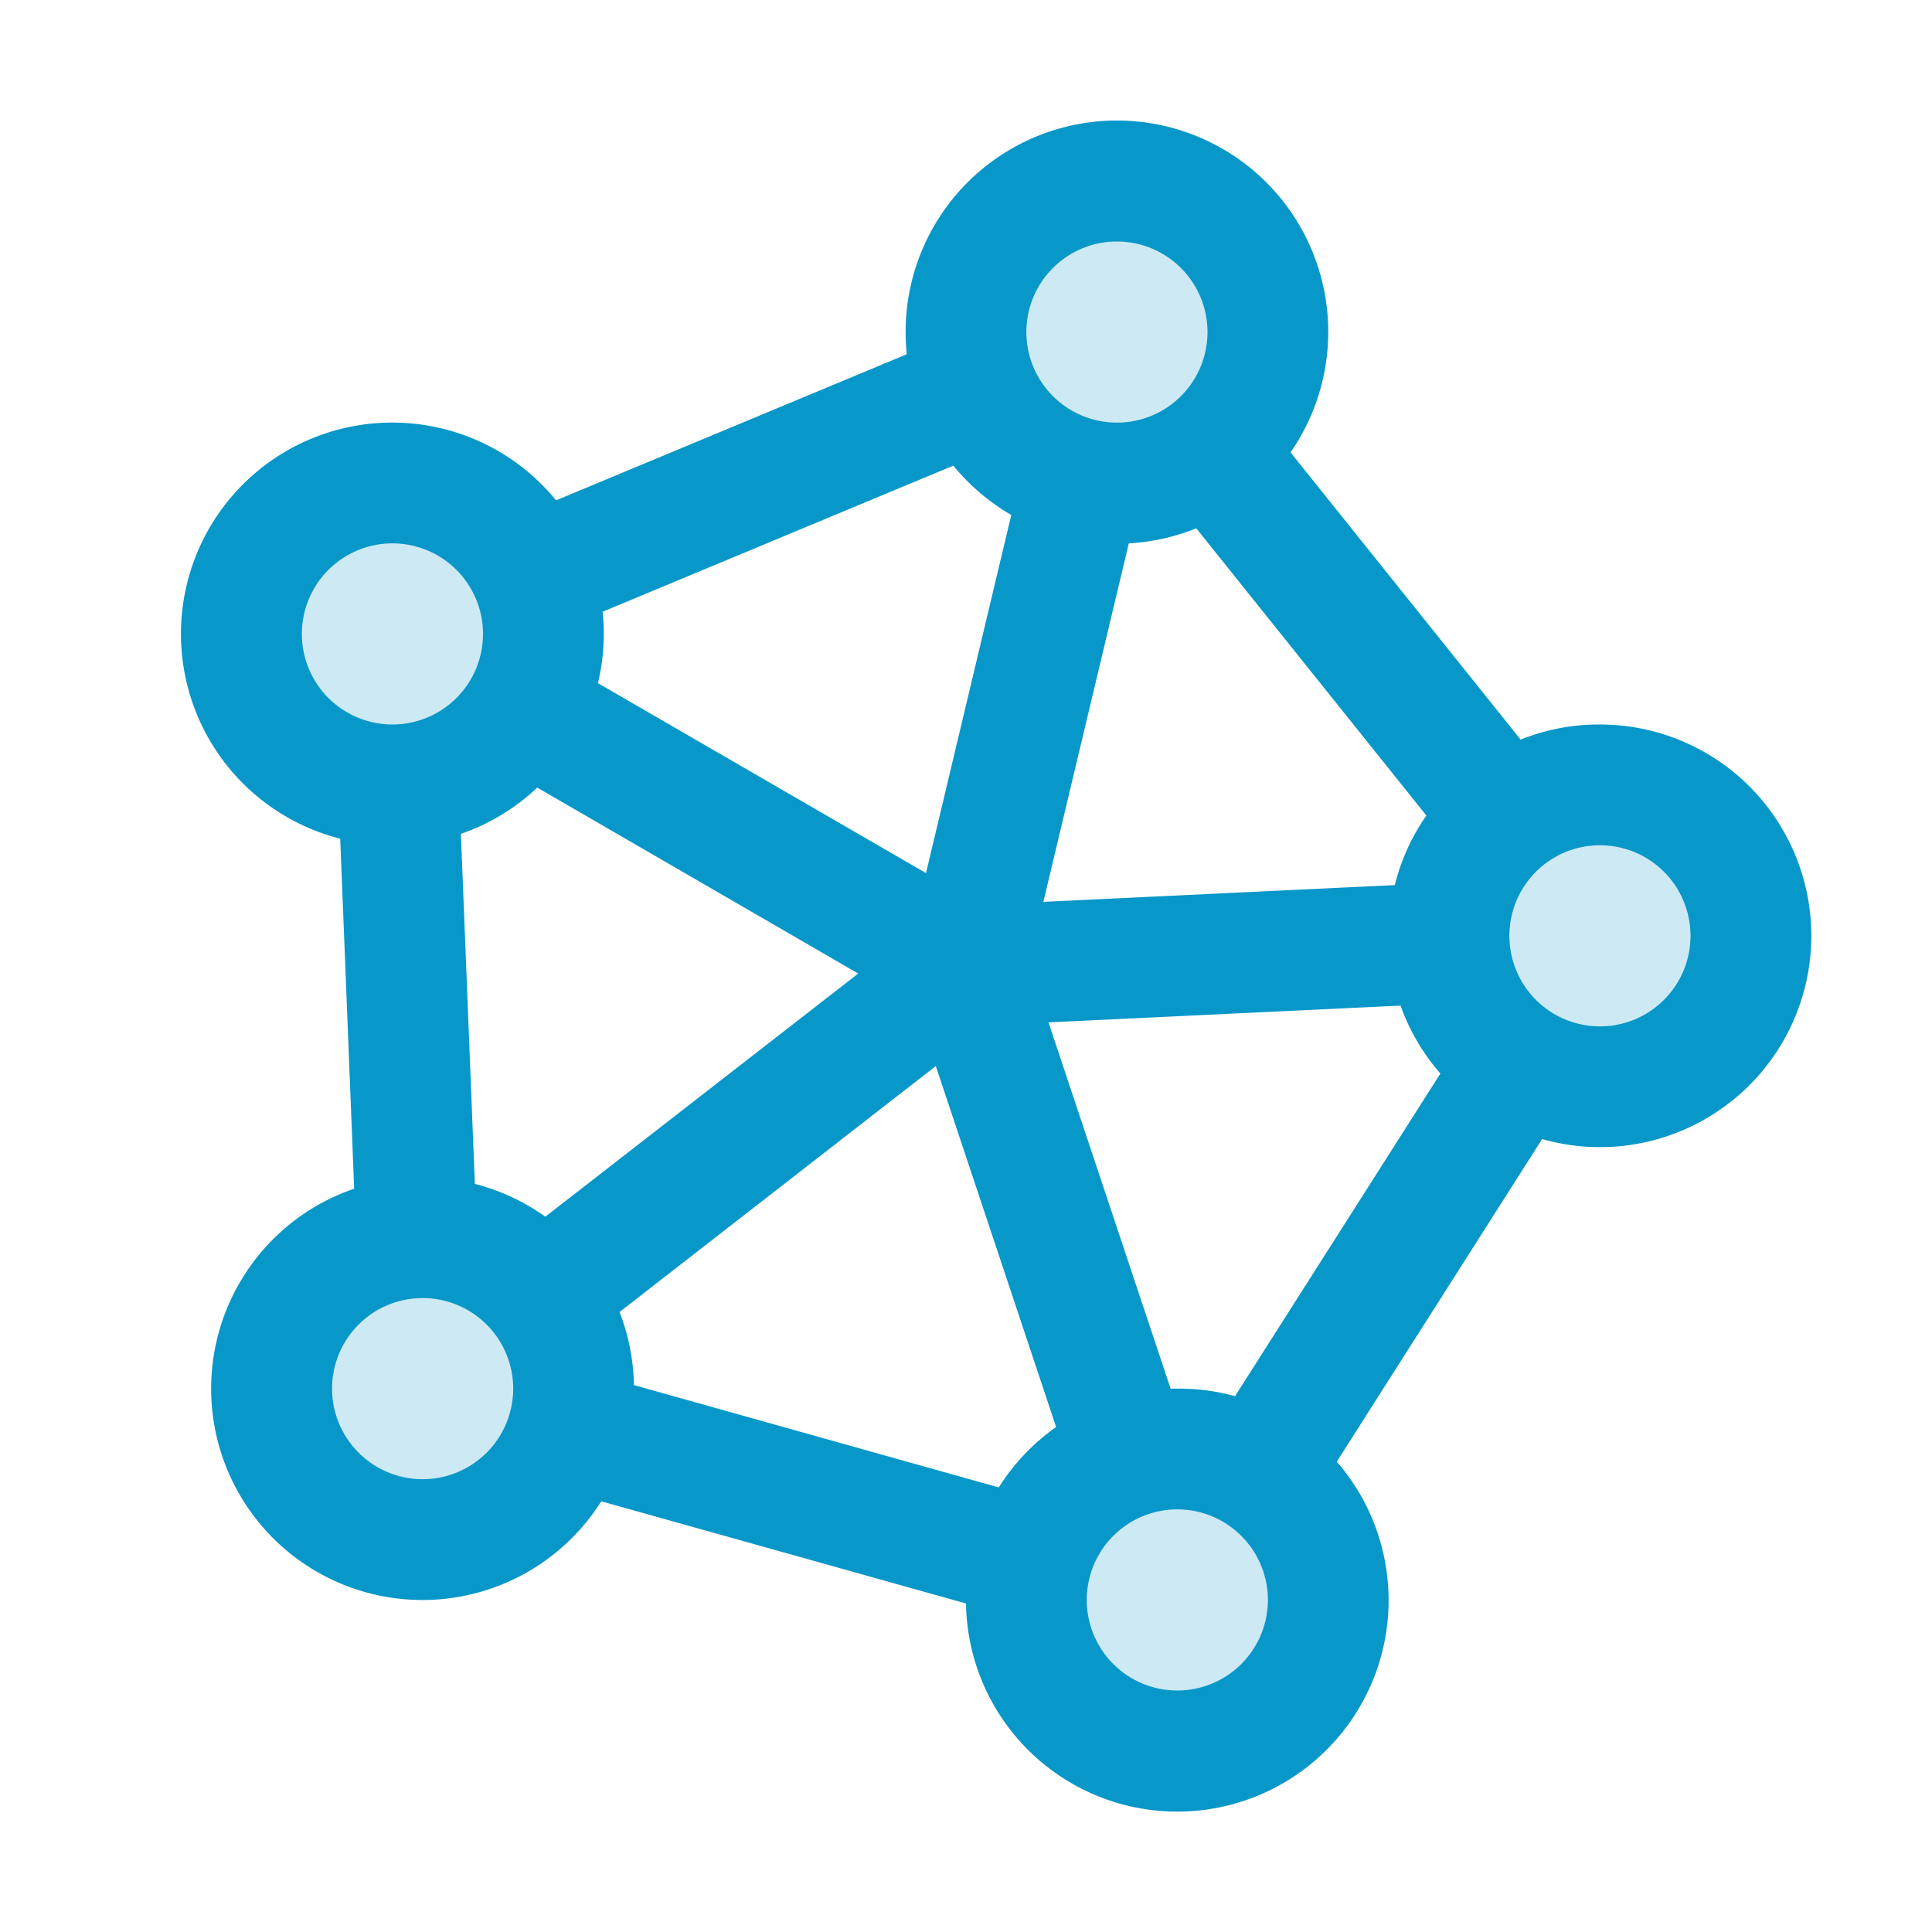 <svg xmlns="http://www.w3.org/2000/svg" width="1em" height="1em" viewBox="0 0 256 256"><g fill="#0897c9"><path d="M148 64a20 20 0 1 1 20-20a20 20 0 0 1-20 20m64 40a20 20 0 1 0 20 20a20 20 0 0 0-20-20m-56 88a20 20 0 1 0 20 20a20 20 0 0 0-20-20M56 164a20 20 0 1 0 20 20a20 20 0 0 0-20-20m-4-60a20 20 0 1 0-20-20a20 20 0 0 0 20 20" opacity="0.2"/><path d="M212 96a27.8 27.8 0 0 0-10.51 2L171 59.94A28 28 0 1 0 120 44a29 29 0 0 0 .15 2.94L73.68 66.3a28 28 0 1 0-28.6 44.83l1.85 46.38a28 28 0 1 0 32.74 41.42L128 212.47a28 28 0 1 0 49.13-18.79l27.21-42.75A28 28 0 1 0 212 96m-56 88h-.89l-16.18-48.53l46.65-2.22a27.9 27.9 0 0 0 5.28 9L163.65 185a28 28 0 0 0-7.65-1m-93.08-27.13l-1.85-46.38a28 28 0 0 0 10.12-6.13L113.72 129l-41.46 32.22a28 28 0 0 0-9.34-4.35M149.57 72a27.8 27.8 0 0 0 8.94-2L189 108.06a27.9 27.9 0 0 0-4.18 9.22l-46.57 2.22ZM82.09 173.85L124 141.26l15.94 47.83a28.2 28.2 0 0 0-7.6 8L84 183.53a28 28 0 0 0-1.91-9.68M148 32a12 12 0 1 1-12 12a12 12 0 0 1 12-12m-21.68 29.7a28.4 28.4 0 0 0 7.68 6.54l-11.3 47.45l-43.47-25.17A28 28 0 0 0 80 84a29 29 0 0 0-.15-2.94ZM40 84a12 12 0 1 1 12 12a12 12 0 0 1-12-12m16 112a12 12 0 1 1 12-12a12 12 0 0 1-12 12m100 28a12 12 0 1 1 12-12a12 12 0 0 1-12 12m56-88a12 12 0 1 1 12-12a12 12 0 0 1-12 12"/></g></svg>
